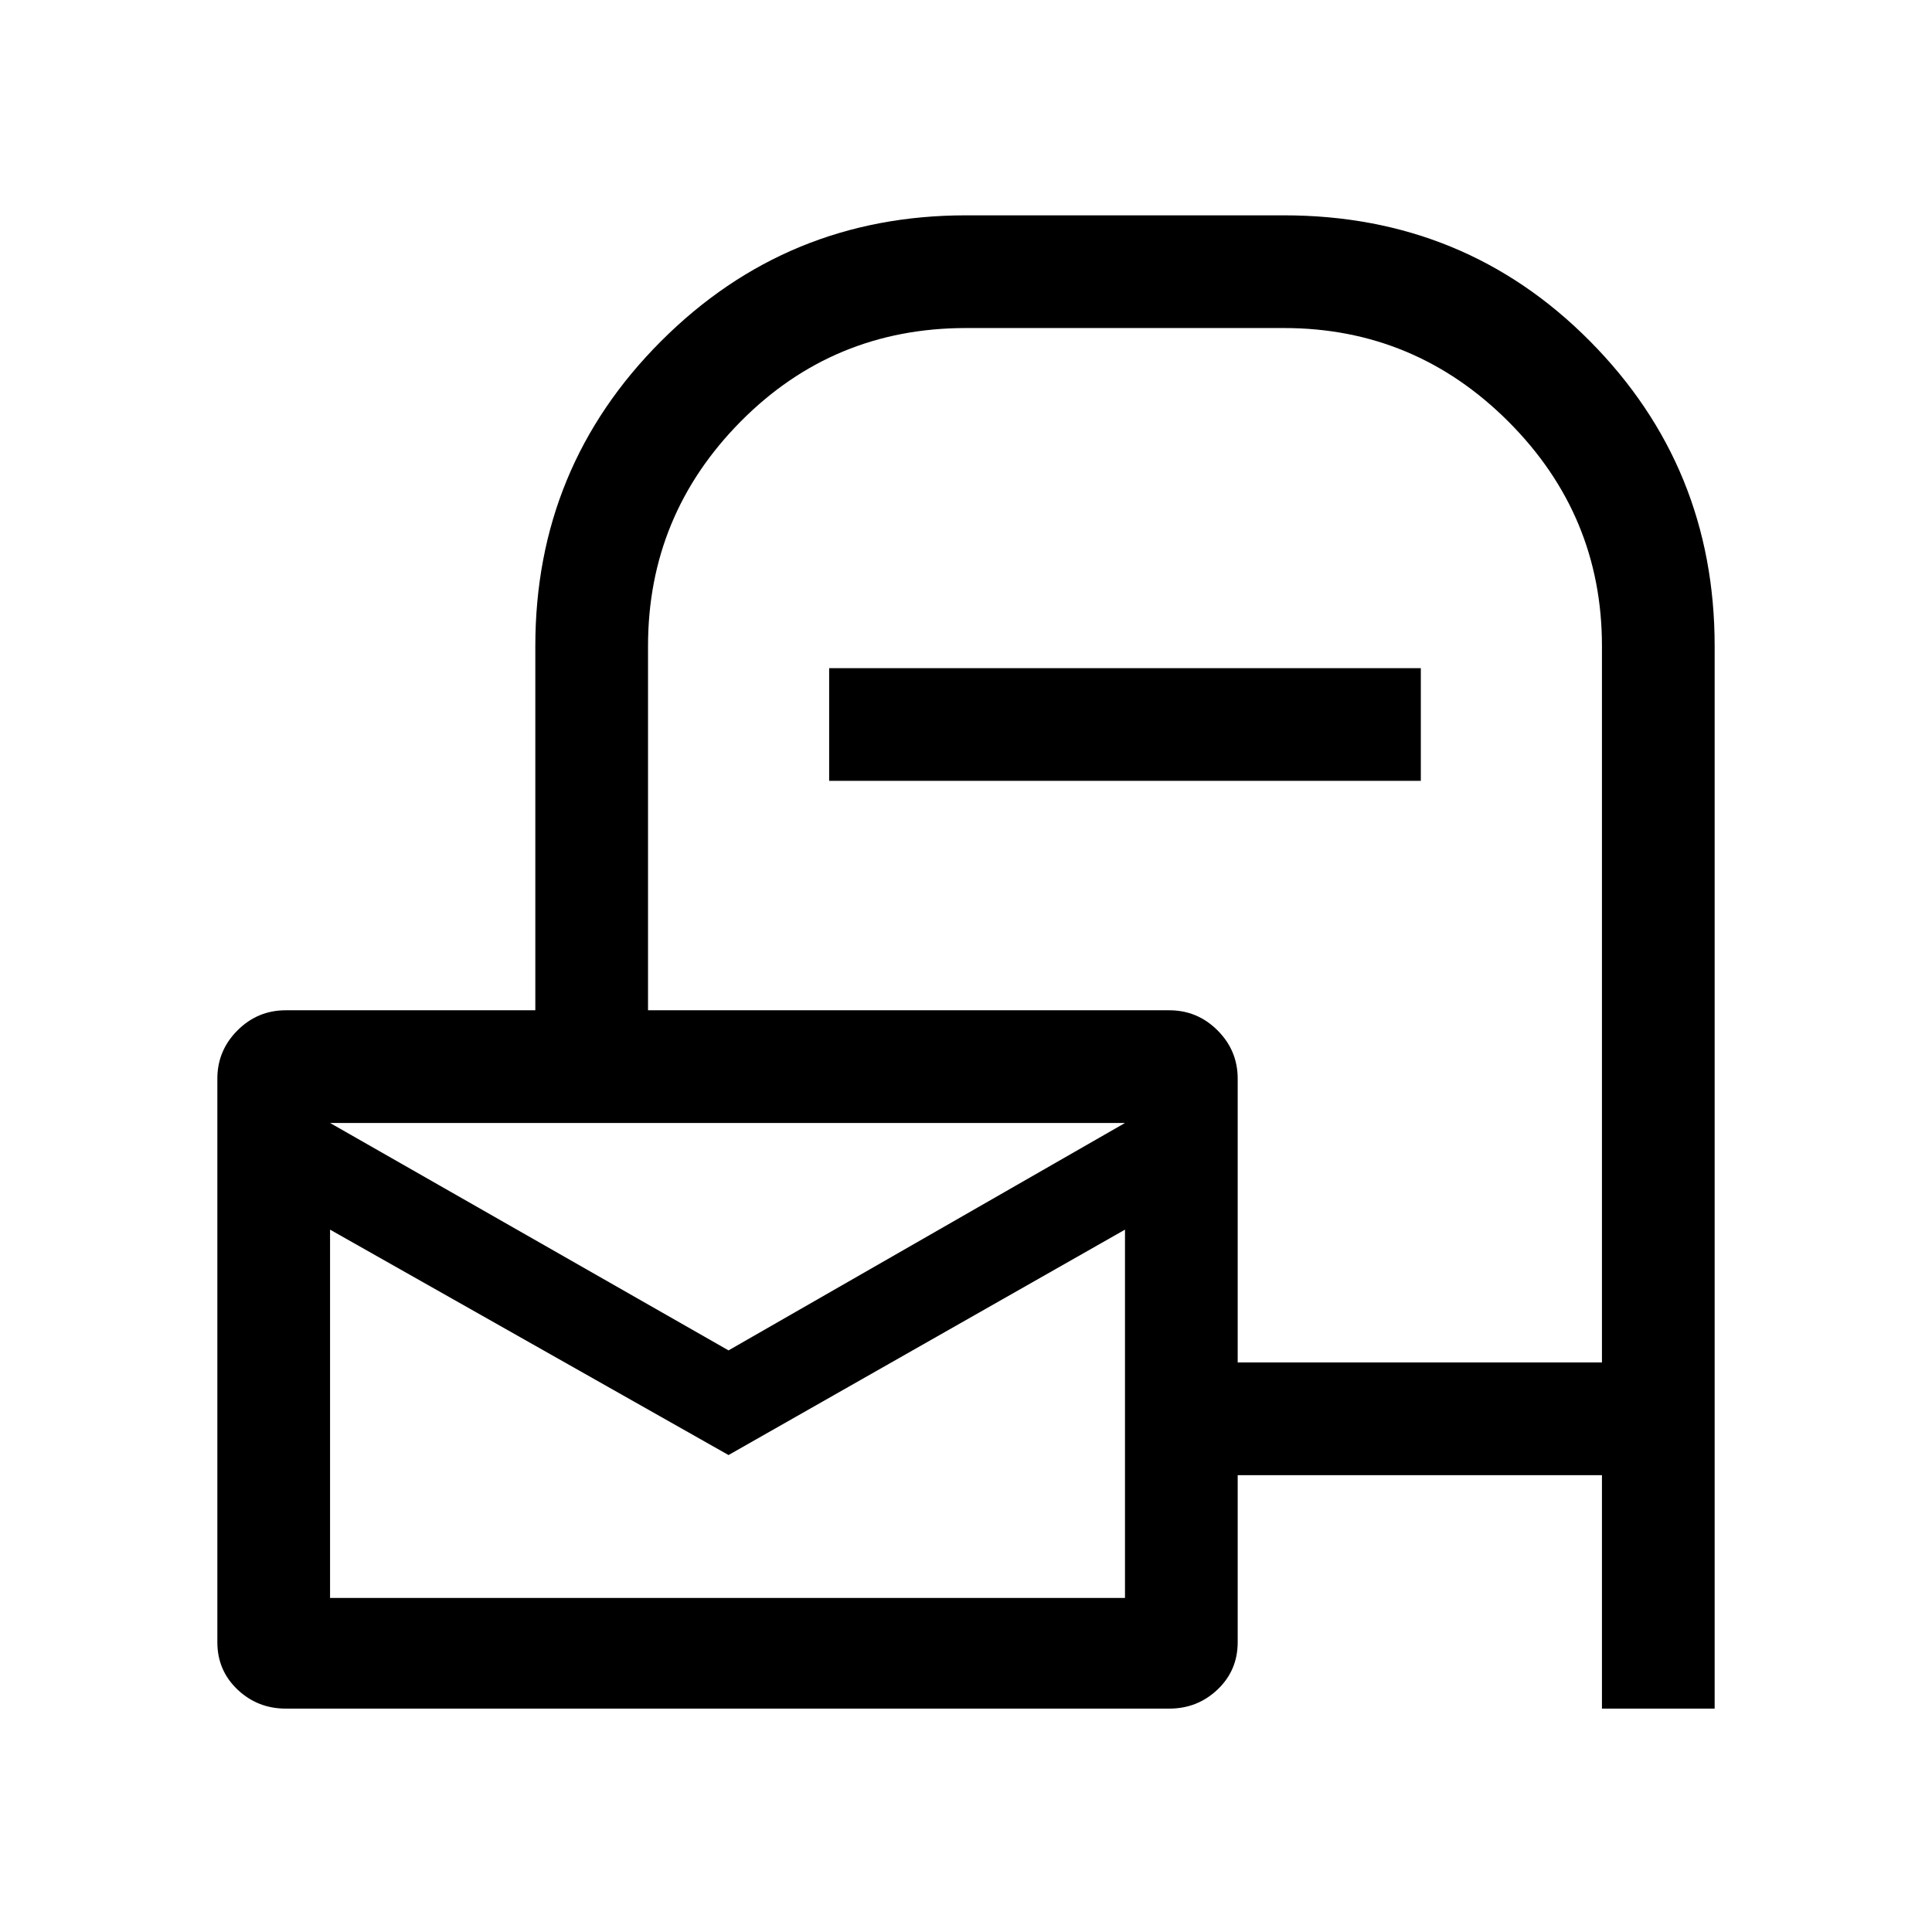 <svg xmlns="http://www.w3.org/2000/svg" height="24" width="24"><path d="M15.375 18.325V20.4q0 .35-.25.588-.25.237-.6.237H3.55q-.35 0-.6-.237-.25-.238-.25-.588v-7q0-.35.25-.6t.6-.25h3.1V8.025q0-2.225 1.563-3.788Q9.775 2.675 12 2.675h3.95q2.25 0 3.8 1.562Q21.3 5.8 21.3 8.025v13.2h-1.4v-2.9Zm0-1.4H19.9v-8.9q0-1.625-1.162-2.788-1.163-1.162-2.788-1.162H12q-1.65 0-2.8 1.162Q8.05 6.4 8.05 8.025v4.525h6.475q.35 0 .6.25t.25.6ZM10.3 9.7V8.3h7.35v1.4Zm-1.25 7.075 4.925-2.825H4.1Zm0 1.3-4.95-2.8v4.575h9.875v-4.575ZM4.1 13.95v5.9-5.9Z"/></svg>